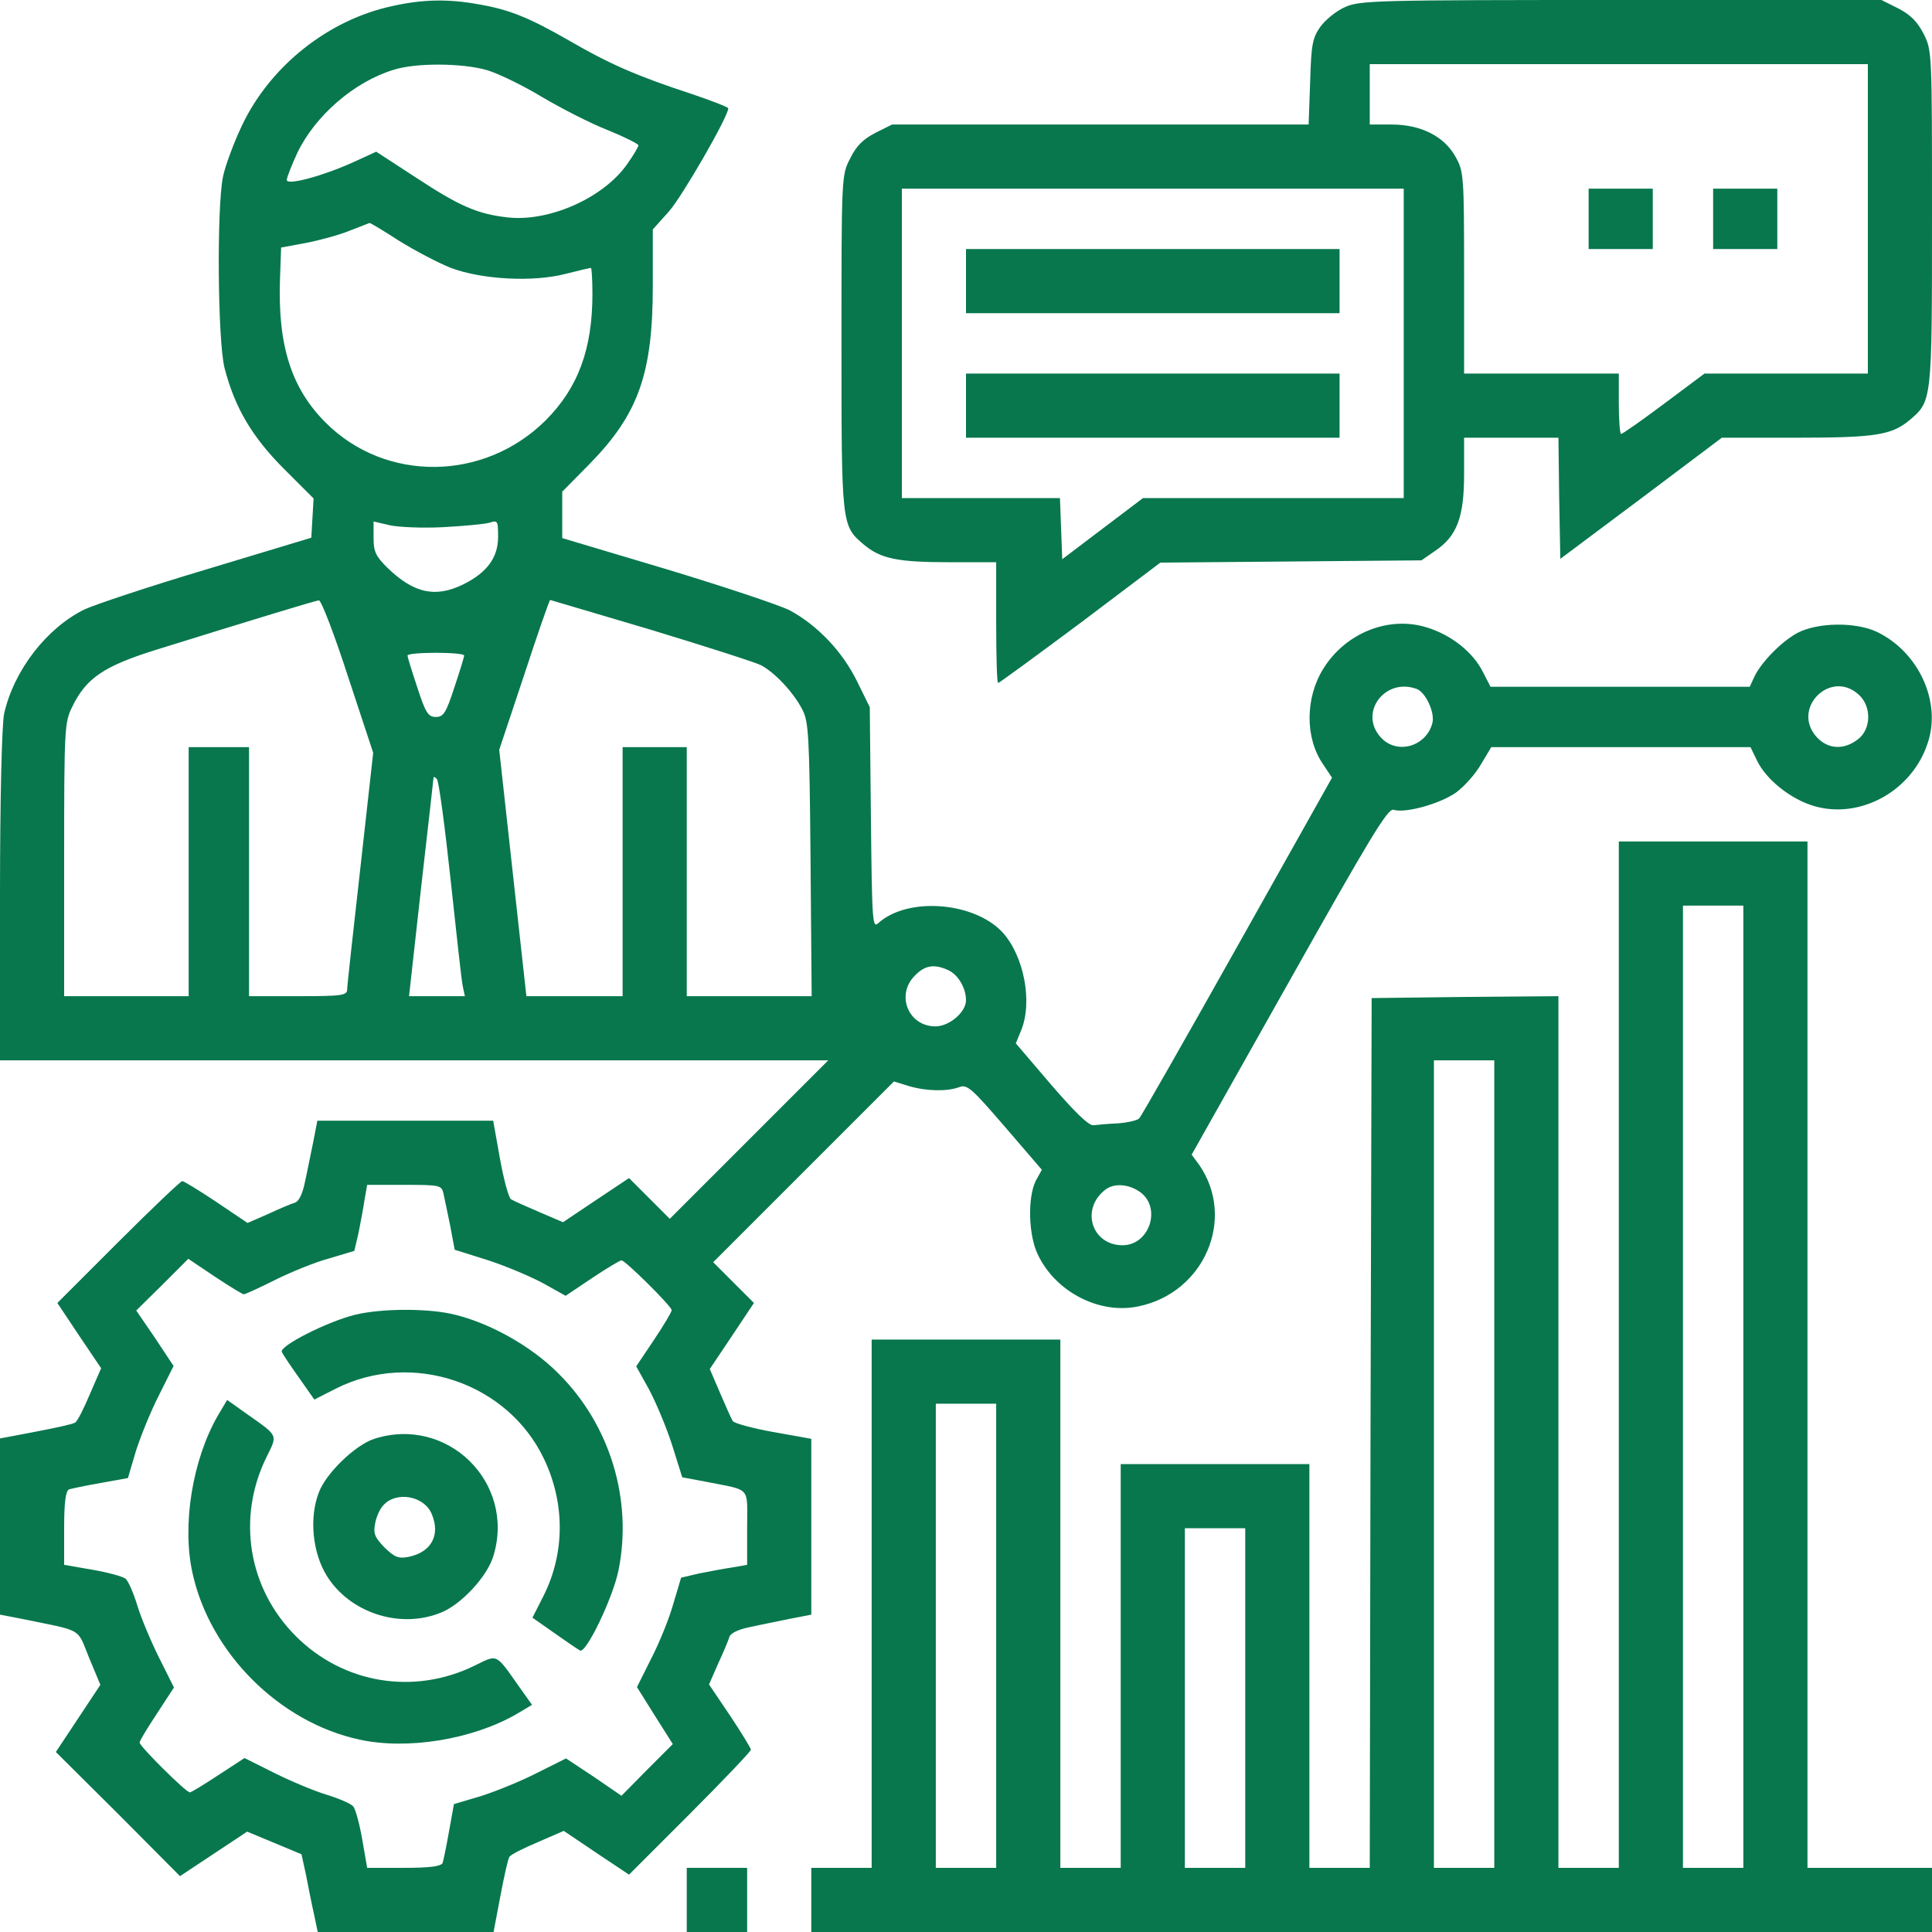 <?xml version="1.0" standalone="no"?>
<!DOCTYPE svg PUBLIC "-//W3C//DTD SVG 20010904//EN" "http://www.w3.org/TR/2001/REC-SVG-20010904/DTD/svg10.dtd">
<svg version="1.0" xmlns="http://www.w3.org/2000/svg" width="512pt" height="512pt"
    viewBox="0 0 512 512" preserveAspectRatio="xMidYMid meet">

    <g transform="translate(0,512) scale(0.1,-0.1)" fill="#08774e" stroke="none">
        <path d="M1040 5104 c-169 -36 -323 -158 -398 -315 -22 -46 -45 -108 -51 -137
-17 -83 -14 -435 4 -507 27 -105 73 -183 158 -268 l78 -78 -3 -52 -3 -52 -275
-83 c-151 -45 -298 -94 -326 -107 -100 -49 -187 -161 -213 -276 -6 -26 -11
-223 -11 -481 l0 -438 1097 0 1098 0 -210 -210 -210 -210 -54 54 -54 54 -87
-58 -88 -59 -63 27 c-35 15 -69 30 -75 34 -6 4 -19 52 -29 107 l-18 101 -233
0 -233 0 -11 -57 c-7 -32 -16 -80 -22 -106 -6 -30 -16 -51 -26 -54 -10 -3 -41
-16 -71 -30 l-55 -24 -83 56 c-45 30 -86 55 -90 55 -4 0 -81 -73 -170 -162
l-161 -161 58 -87 58 -86 -30 -69 c-16 -38 -33 -72 -39 -75 -5 -4 -52 -14
-104 -24 l-95 -18 0 -233 0 -234 57 -11 c165 -34 146 -22 179 -103 l30 -72
-59 -89 -59 -89 165 -164 164 -165 89 59 89 59 72 -30 72 -30 12 -55 c6 -31
15 -77 21 -103 l10 -48 233 0 233 0 18 95 c10 52 20 99 24 104 3 6 37 23 75
39 l69 30 86 -58 87 -58 161 161 c89 89 162 166 162 170 0 4 -25 45 -55 90
l-56 83 24 55 c14 30 27 61 30 71 3 10 24 20 54 26 26 6 74 15 106 22 l57 11
0 233 0 233 -101 18 c-55 10 -103 23 -107 29 -4 6 -19 40 -34 75 l-27 63 59
88 58 87 -54 54 -54 54 239 239 240 240 39 -12 c47 -14 102 -15 134 -3 21 8
33 -3 121 -105 l98 -114 -16 -29 c-22 -44 -20 -145 6 -197 47 -98 163 -158
266 -136 175 36 259 233 161 375 l-20 27 259 460 c212 377 261 459 276 454 31
-10 124 16 166 46 22 16 52 50 66 75 l27 45 343 0 344 0 17 -35 c24 -51 90
-103 151 -121 122 -36 259 39 301 165 38 109 -22 242 -133 296 -56 27 -157 26
-211 -2 -43 -23 -98 -79 -116 -119 l-11 -24 -343 0 -344 0 -20 39 c-26 52 -83
98 -148 118 -101 32 -216 -14 -275 -109 -48 -77 -49 -183 -1 -253 l24 -36
-251 -447 c-138 -246 -255 -451 -260 -456 -5 -5 -30 -11 -56 -13 -26 -1 -56
-4 -65 -5 -12 -2 -50 35 -112 107 l-94 110 14 34 c31 75 8 197 -49 260 -75 81
-251 95 -329 25 -16 -15 -17 0 -20 278 l-3 294 -34 69 c-39 79 -104 147 -177
187 -27 14 -174 63 -326 109 l-278 83 0 61 0 62 73 74 c129 132 167 239 167
472 l0 149 43 48 c34 38 157 251 157 273 0 3 -44 20 -97 38 -144 47 -219 80
-324 141 -108 62 -160 83 -243 97 -78 14 -146 13 -226 -5z m251 -170 c30 -9
96 -41 147 -72 51 -30 129 -70 173 -87 44 -18 80 -36 81 -40 0 -4 -13 -26 -30
-50 -63 -90 -208 -154 -318 -141 -79 9 -127 30 -241 105 l-106 69 -61 -28
c-82 -37 -176 -62 -176 -47 0 7 13 39 28 72 47 98 150 188 255 220 59 19 183
18 248 -1z m-232 -453 c42 -26 103 -58 136 -71 82 -31 218 -38 303 -16 35 9
66 16 68 16 2 0 4 -31 4 -69 0 -146 -38 -249 -124 -335 -163 -162 -424 -165
-583 -6 -91 91 -127 204 -121 380 l3 84 65 12 c36 7 88 21 115 32 28 11 52 20
54 21 2 1 38 -21 80 -48z m116 -758 c55 3 110 8 123 12 21 7 22 4 22 -38 0
-55 -30 -95 -93 -126 -74 -36 -131 -23 -201 45 -30 30 -36 42 -36 78 l0 44 43
-10 c23 -5 87 -8 142 -5z m-253 -395 l67 -203 -34 -305 c-19 -168 -35 -313
-35 -322 0 -16 -13 -18 -130 -18 l-130 0 0 330 0 330 -80 0 -80 0 0 -330 0
-330 -165 0 -165 0 0 362 c0 345 1 364 21 404 37 77 84 109 226 153 254 79
418 129 428 130 6 1 41 -90 77 -201z m803 123 c145 -44 276 -86 292 -94 36
-19 86 -72 109 -117 17 -32 19 -67 22 -397 l3 -363 -165 0 -166 0 0 330 0 330
-85 0 -85 0 0 -330 0 -330 -128 0 -127 0 -36 326 -36 327 66 198 c36 110 67
199 69 199 1 0 121 -36 267 -79z m-495 -68 c0 -5 -12 -43 -26 -85 -22 -68 -29
-78 -49 -78 -20 0 -27 10 -49 78 -14 42 -26 80 -26 85 0 4 34 7 75 7 41 0 75
-3 75 -7z m2525 -89 c23 -9 48 -62 41 -90 -16 -62 -93 -85 -136 -39 -61 65 10
161 95 129z m1172 -16 c33 -31 32 -90 -3 -117 -37 -29 -79 -27 -109 5 -70 76
37 183 112 112z m-3733 -488 c15 -140 29 -267 32 -282 l6 -28 -74 0 -74 0 32
288 c18 158 33 289 33 292 1 2 5 0 9 -5 5 -6 21 -125 36 -265z m1319 -241 c26
-12 47 -47 47 -80 0 -31 -44 -69 -81 -69 -72 0 -106 84 -54 135 26 27 51 31
88 14z m-1338 -591 c3 -13 11 -52 18 -86 l12 -64 86 -27 c47 -15 113 -43 147
-61 l61 -34 70 47 c39 26 74 47 78 47 10 0 133 -122 133 -132 0 -5 -21 -40
-47 -79 l-47 -70 34 -61 c18 -34 46 -100 61 -147 l27 -86 64 -12 c120 -24 108
-10 108 -122 l0 -98 -40 -7 c-22 -3 -62 -11 -88 -16 l-47 -11 -20 -67 c-10
-37 -36 -102 -58 -145 l-39 -78 47 -75 48 -76 -68 -68 -68 -69 -73 50 -74 49
-78 -39 c-43 -22 -110 -49 -148 -61 l-71 -21 -13 -72 c-7 -40 -15 -78 -17 -84
-4 -9 -34 -13 -103 -13 l-97 0 -13 75 c-7 41 -18 81 -24 88 -6 7 -38 21 -71
31 -33 10 -95 36 -139 58 l-78 39 -69 -45 c-38 -25 -72 -46 -76 -46 -10 0
-133 122 -133 132 0 5 21 39 46 77 l45 69 -39 78 c-22 44 -48 106 -58 139 -10
33 -24 65 -31 71 -7 6 -47 17 -88 24 l-75 13 0 97 c0 69 4 99 13 103 6 2 44
10 84 17 l72 13 21 71 c12 38 39 105 61 148 l39 78 -49 74 -50 73 69 68 69 69
70 -47 c39 -26 74 -47 77 -47 4 0 41 17 83 38 42 21 106 47 143 57 l67 20 11
47 c5 26 13 66 16 88 l7 40 98 0 c94 0 99 -1 104 -22z m1849 1 c54 -43 21
-139 -49 -139 -82 0 -112 96 -46 147 24 19 65 15 95 -8z" />
        <path d="M942 1636 c-74 -18 -204 -84 -195 -99 3 -7 24 -38 46 -69 l40 -57 57
29 c202 102 456 16 552 -187 56 -118 55 -250 -2 -363 l-29 -57 57 -40 c31 -22
62 -43 69 -47 16 -9 87 139 102 212 38 187 -22 386 -159 522 -74 75 -191 139
-288 159 -69 14 -183 13 -250 -3z" />
        <path d="M577 1368 c-67 -117 -95 -289 -67 -416 46 -212 230 -396 442 -442
127 -28 299 0 416 67 l42 25 -37 52 c-60 85 -54 82 -115 52 -161 -79 -348 -48
-474 78 -126 126 -157 313 -78 474 30 61 33 55 -52 115 l-52 37 -25 -42z" />
        <path d="M992 1307 c-50 -16 -128 -91 -147 -142 -26 -67 -17 -160 21 -221 60
-97 191 -141 299 -99 55 20 127 97 143 153 58 194 -123 371 -316 309z m152
-199 c24 -56 -1 -102 -62 -114 -26 -5 -36 -1 -63 25 -26 27 -30 37 -25 63 3
18 13 40 22 49 34 38 108 25 128 -23z" />
        <path d="M3564 5101 c-23 -10 -52 -34 -65 -52 -21 -30 -24 -47 -27 -146 l-4
-113 -552 0 -552 0 -44 -22 c-33 -17 -51 -35 -67 -68 -23 -44 -23 -48 -23
-487 0 -486 0 -486 59 -536 45 -38 90 -47 229 -47 l122 0 0 -160 c0 -88 2
-160 5 -160 3 0 101 72 218 159 l212 160 346 3 346 3 36 25 c58 39 77 89 77
203 l0 97 125 0 125 0 2 -161 3 -160 214 160 214 161 196 0 c212 0 254 7 302
47 59 50 59 50 59 536 0 439 0 443 -22 487 -17 33 -35 51 -68 68 l-44 22 -691
0 c-651 0 -692 -1 -731 -19z m1386 -561 l0 -410 -216 0 -217 0 -107 -80 c-59
-44 -110 -80 -114 -80 -3 0 -6 36 -6 80 l0 80 -205 0 -205 0 0 268 c0 258 -1
268 -23 307 -30 54 -92 85 -169 85 l-58 0 0 80 0 80 660 0 660 0 0 -410z
m-1230 -330 l0 -410 -345 0 -346 0 -107 -81 -107 -81 -3 81 -3 81 -209 0 -210
0 0 410 0 410 665 0 665 0 0 -410z" />
        <path d="M4210 4540 l0 -80 85 0 85 0 0 80 0 80 -85 0 -85 0 0 -80z" />
        <path d="M4540 4540 l0 -80 85 0 85 0 0 80 0 80 -85 0 -85 0 0 -80z" />
        <path d="M2560 4375 l0 -85 495 0 495 0 0 85 0 85 -495 0 -495 0 0 -85z" />
        <path d="M2560 4045 l0 -85 495 0 495 0 0 85 0 85 -495 0 -495 0 0 -85z" />
        <path d="M4290 1530 l0 -1360 -80 0 -80 0 0 1155 0 1155 -247 -2 -248 -3 -3
-1152 -2 -1153 -80 0 -80 0 0 535 0 535 -250 0 -250 0 0 -535 0 -535 -80 0
-80 0 0 700 0 700 -250 0 -250 0 0 -700 0 -700 -80 0 -80 0 0 -85 0 -85 1485
0 1485 0 0 85 0 85 -165 0 -165 0 0 1360 0 1360 -250 0 -250 0 0 -1360z m330
-85 l0 -1275 -80 0 -80 0 0 1275 0 1275 80 0 80 0 0 -1275z m-660 -205 l0
-1070 -80 0 -80 0 0 1070 0 1070 80 0 80 0 0 -1070z m-1320 -455 l0 -615 -80
0 -80 0 0 615 0 615 80 0 80 0 0 -615z m660 -165 l0 -450 -80 0 -80 0 0 450 0
450 80 0 80 0 0 -450z" />
        <path d="M1820 85 l0 -85 80 0 80 0 0 85 0 85 -80 0 -80 0 0 -85z" />
    </g>
</svg>